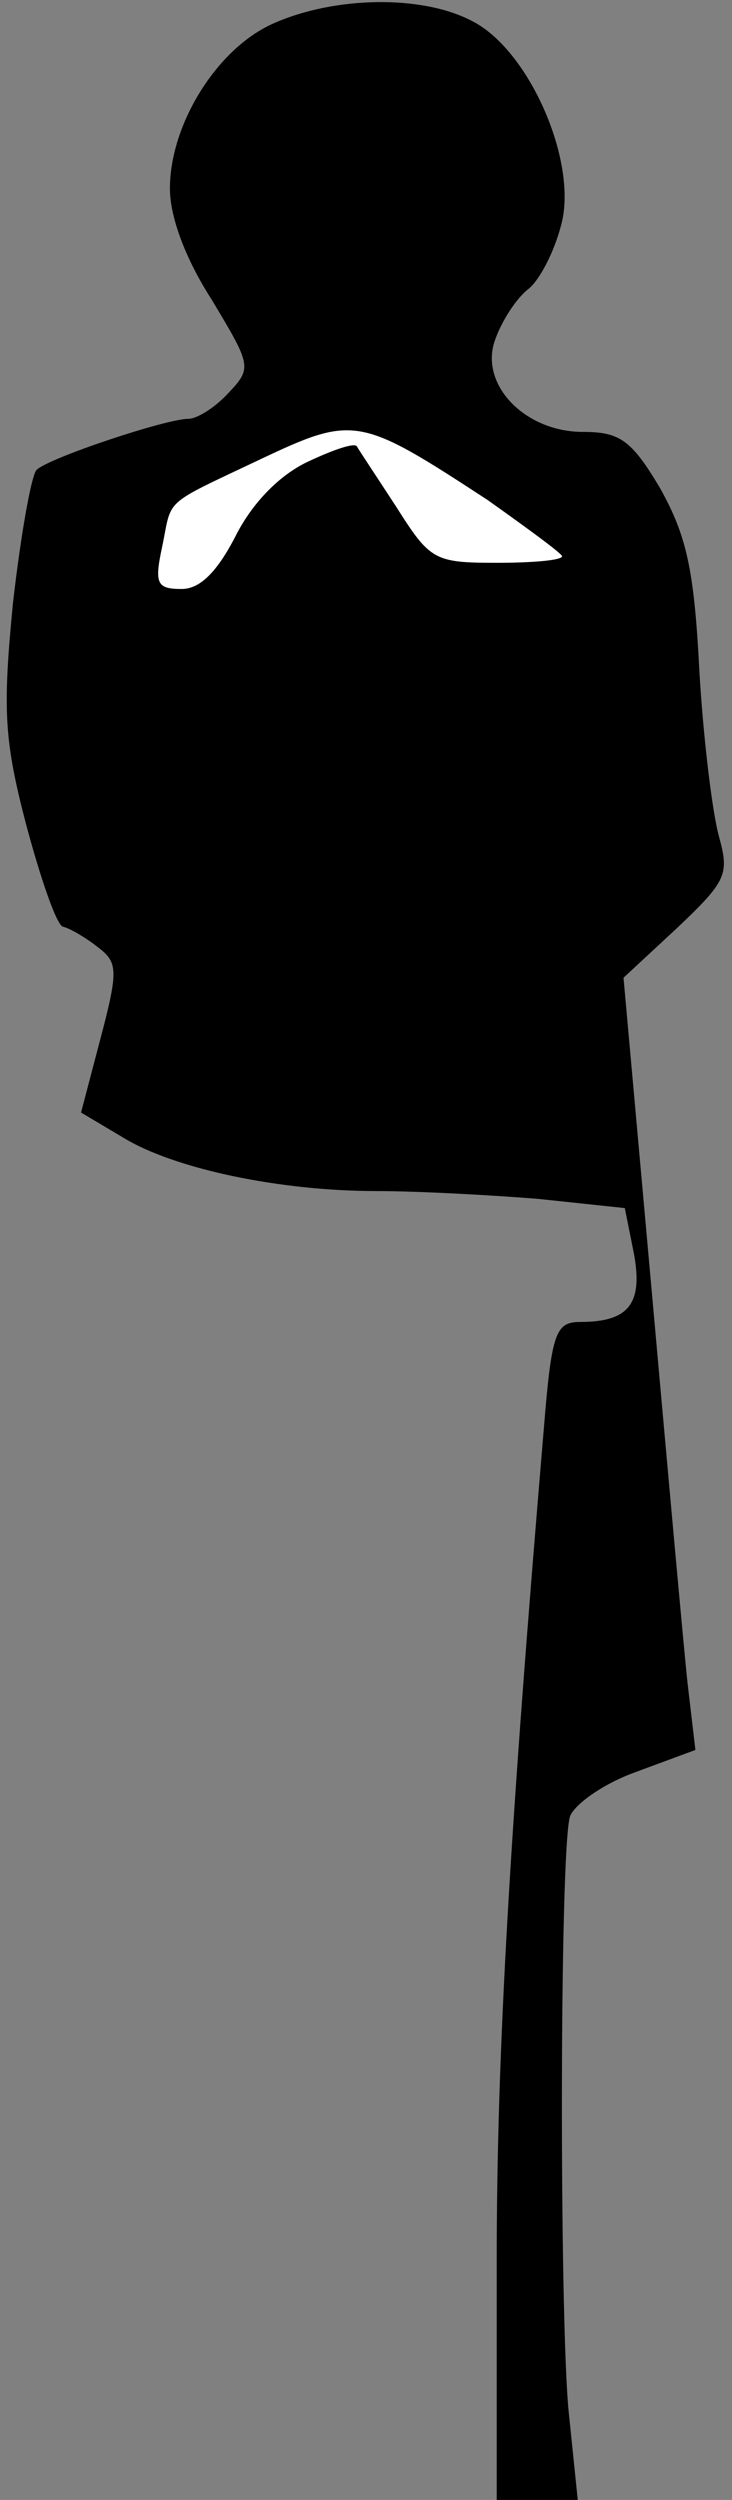 <?xml version="1.0" standalone="no"?>
<!DOCTYPE svg PUBLIC "-//W3C//DTD SVG 20010904//EN"
 "http://www.w3.org/TR/2001/REC-SVG-20010904/DTD/svg10.dtd">
<svg version="1.0" xmlns="http://www.w3.org/2000/svg"
 width="56pt" height="191pt" viewBox="0 0 56 191"
 preserveAspectRatio="xMidYMid meet">
<rect x="0" y="0" width="56" height="191" fill="#808080" stroke="none"/>
<g transform="translate(0,191) scale(0.1,-0.1)"
fill="#000000" stroke="none">
<path fill="#000000" stroke="none" d="M209 1892 c-43 -19 -79 -77 -79 -126 0
-22 12 -54 32 -85 30 -50 31 -52 13 -71 -10 -11 -24 -20 -31 -20 -17 0 -107
-30 -116 -39 -4 -4 -12 -49 -18 -101 -8 -82 -7 -105 10 -170 11 -41 23 -76 28
-78 5 -1 17 -8 26 -15 16 -12 17 -17 3 -70 l-15 -57 32 -19 c39 -24 120 -41
194 -41 31 0 87 -3 124 -6 l66 -7 7 -35 c7 -38 -4 -52 -41 -52 -19 0 -22 -8
-28 -82 -26 -308 -36 -476 -36 -635 l0 -183 31 0 31 0 -7 68 c-7 72 -7 426 1
454 3 9 25 25 50 34 l46 17 -6 51 c-3 28 -15 161 -27 295 l-22 244 41 38 c38
36 40 41 32 70 -5 18 -12 75 -15 127 -4 78 -10 103 -30 139 -22 37 -31 43 -59
43 -45 0 -80 37 -67 71 5 14 16 31 25 38 9 7 20 29 25 48 14 48 -24 135 -68
157 -38 20 -105 19 -152 -2z"/>
<path fill="#ffffff" stroke="none" d="M373 1528 c31 -22 57 -41 57 -43 0 -3
-22 -5 -50 -5 -48 0 -51 2 -77 43 -15 23 -29 44 -30 46 -2 3 -19 -3 -38 -12
-21 -10 -42 -31 -55 -57 -14 -27 -27 -40 -41 -40 -19 0 -21 4 -15 32 8 38 -1
31 75 67 72 34 76 33 174 -31z"/>
</g>
</svg>

